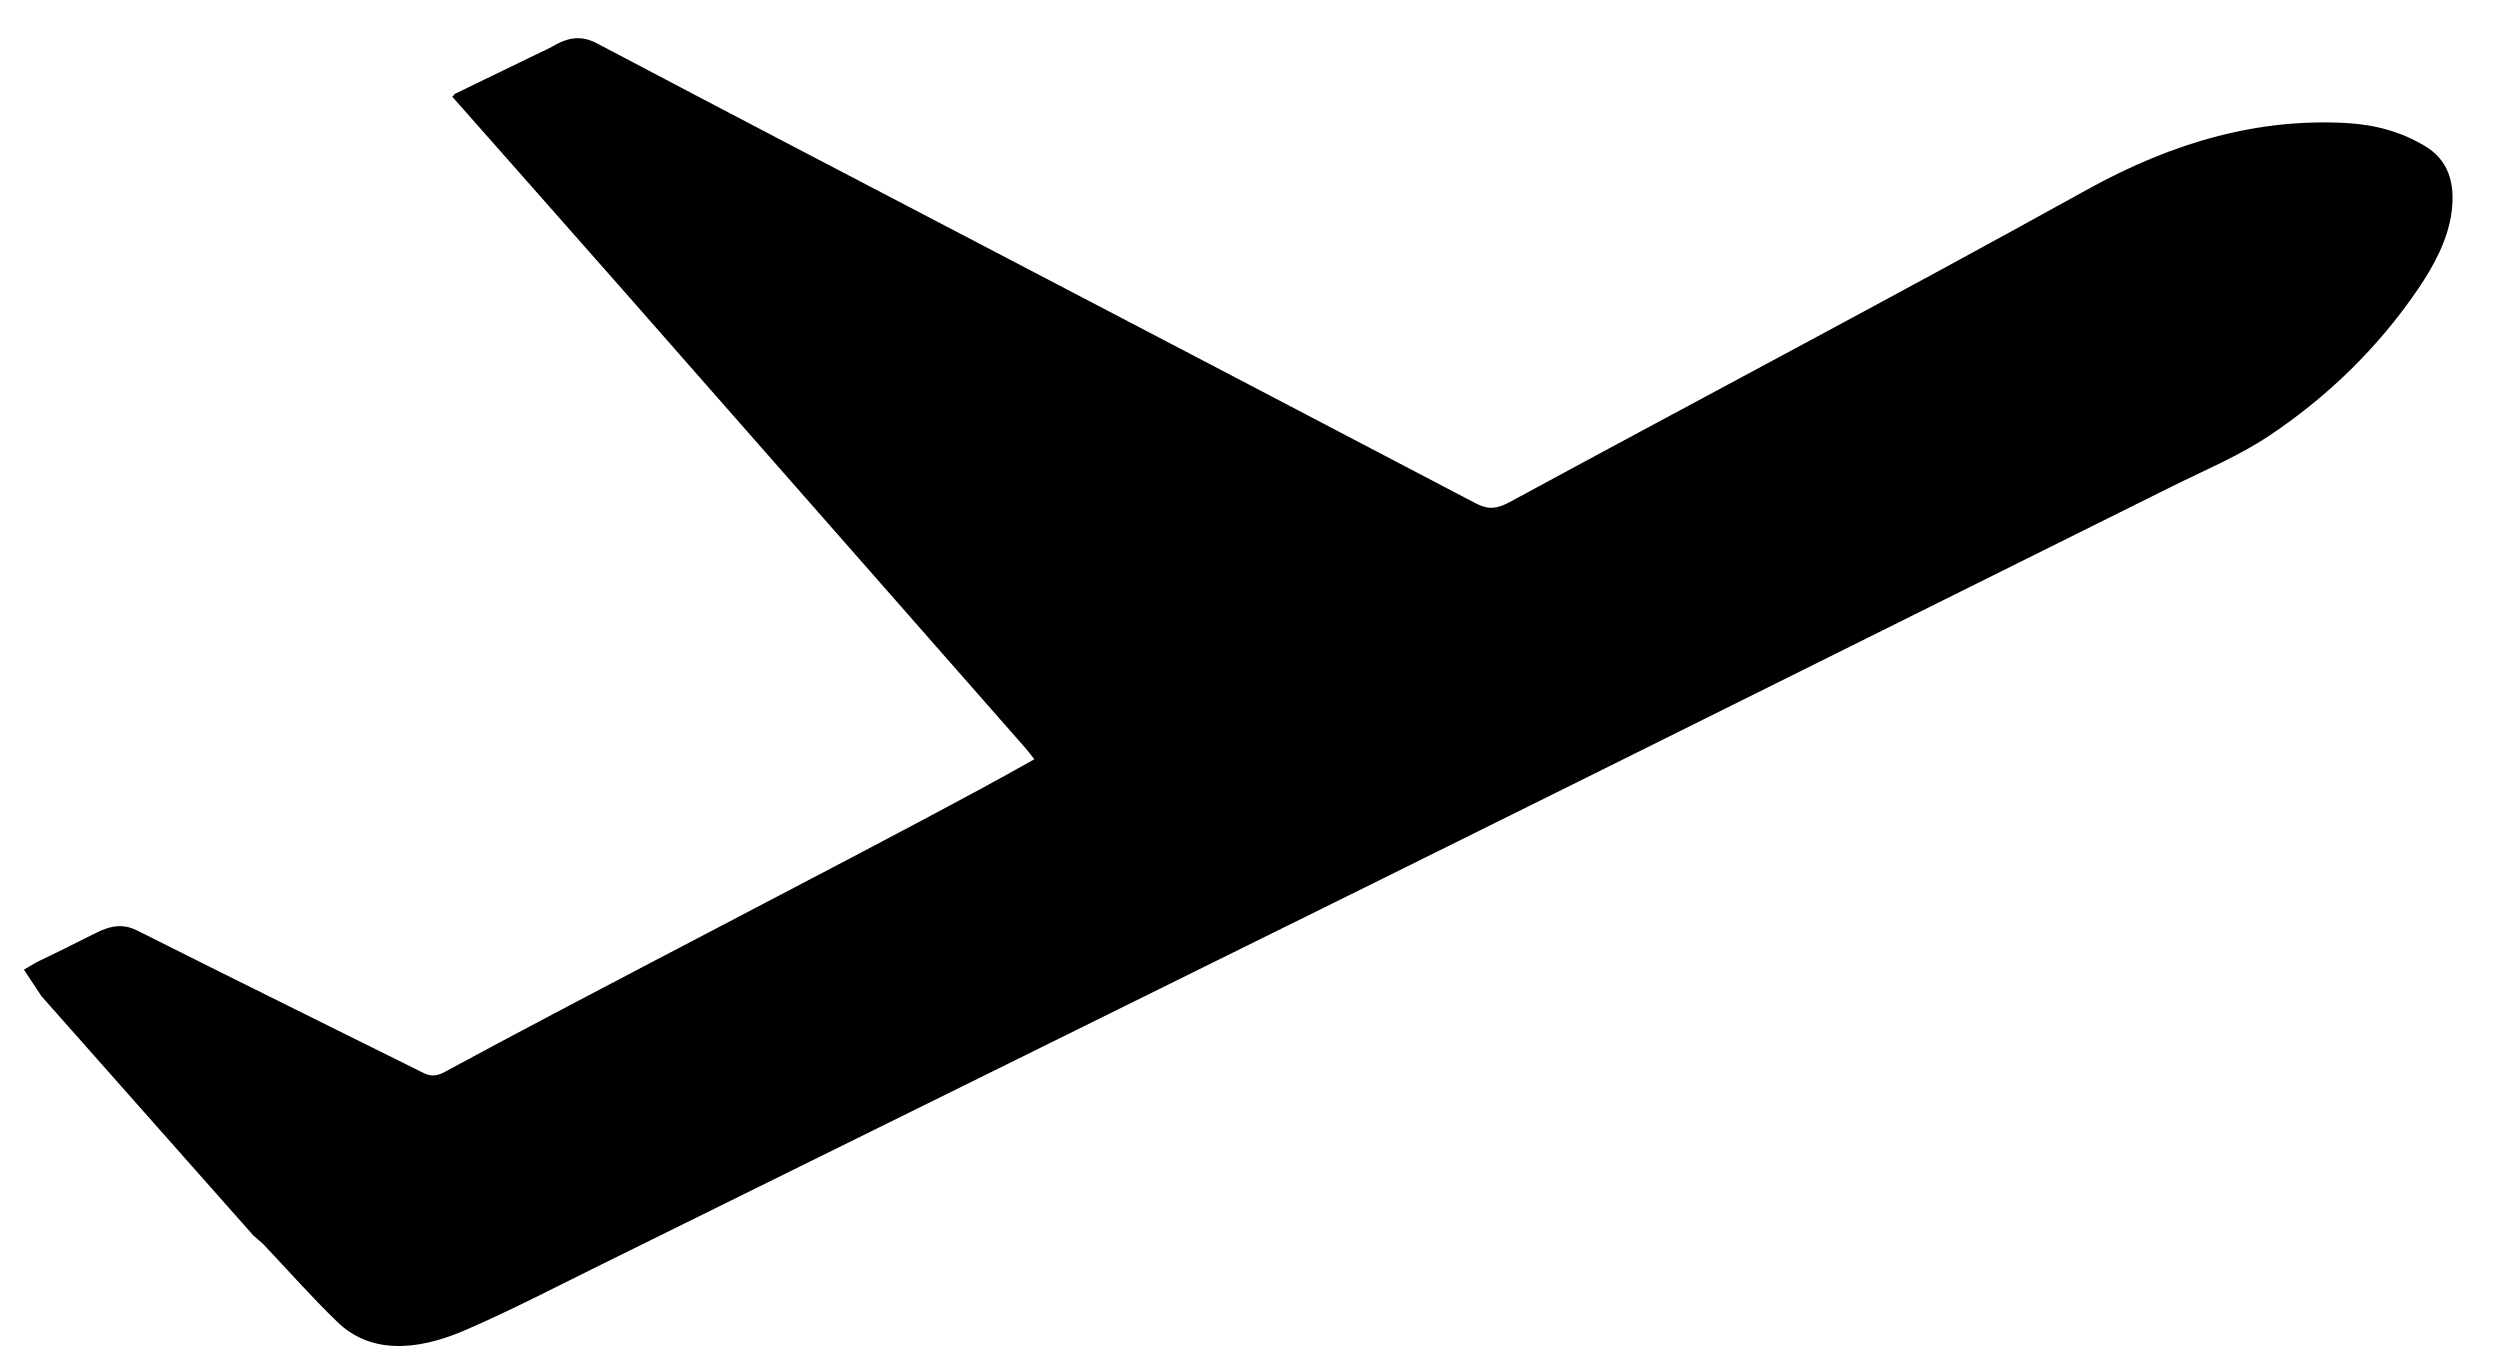 <?xml version="1.0" encoding="UTF-8"?>
<svg id="Layer_1" data-name="Layer 1" xmlns="http://www.w3.org/2000/svg" viewBox="0 0 142.24 77.86">
  <path d="m25.84,5.36c1.64-.79,3.28-1.59,4.91-2.38.24-.11.48-.22.71-.35.97-.58,1.73-.58,2.53-.15,7.56,3.99,15.16,7.95,22.74,11.91,9.07,4.74,18.14,9.48,27.2,14.23.58.3,1.07.43,1.94-.04,10.94-5.93,21.94-11.73,32.84-17.77,5.04-2.8,9.88-4.08,14.78-3.81,1.68.09,3.17.52,4.48,1.31,1.31.78,1.73,2.07,1.52,3.73-.2,1.54-.96,3.01-1.93,4.43-2.25,3.3-5.11,6.09-8.45,8.32-1.76,1.17-3.71,1.98-5.58,2.91-14.97,7.44-29.93,14.9-44.9,22.31-14.77,7.31-29.54,14.59-44.3,21.88-2.64,1.3-5.26,2.67-7.93,3.82-2.85,1.22-5.41,1.26-7.22-.51-1.45-1.4-2.78-2.91-4.17-4.38-.19-.19-.4-.35-.59-.52-4.02-4.54-8.04-9.08-12.06-13.62-.32-.48-.64-.97-1-1.51.35-.2.64-.39.94-.53,3.19-1.55-.02.02,3.16-1.56.95-.48,1.64-.5,2.38-.12,5.4,2.72,10.82,5.38,16.24,8.08.38.19.71.23,1.24-.06,7.99-4.34,22.39-11.72,30.38-16.04,1.02-.55,2.04-1.12,3.15-1.74-.21-.27-.35-.46-.51-.64-7.65-8.71-15.31-17.43-22.96-26.13-3.21-3.65-6.44-7.29-9.65-10.93.04-.04.08-.07.12-.11"/>
</svg>